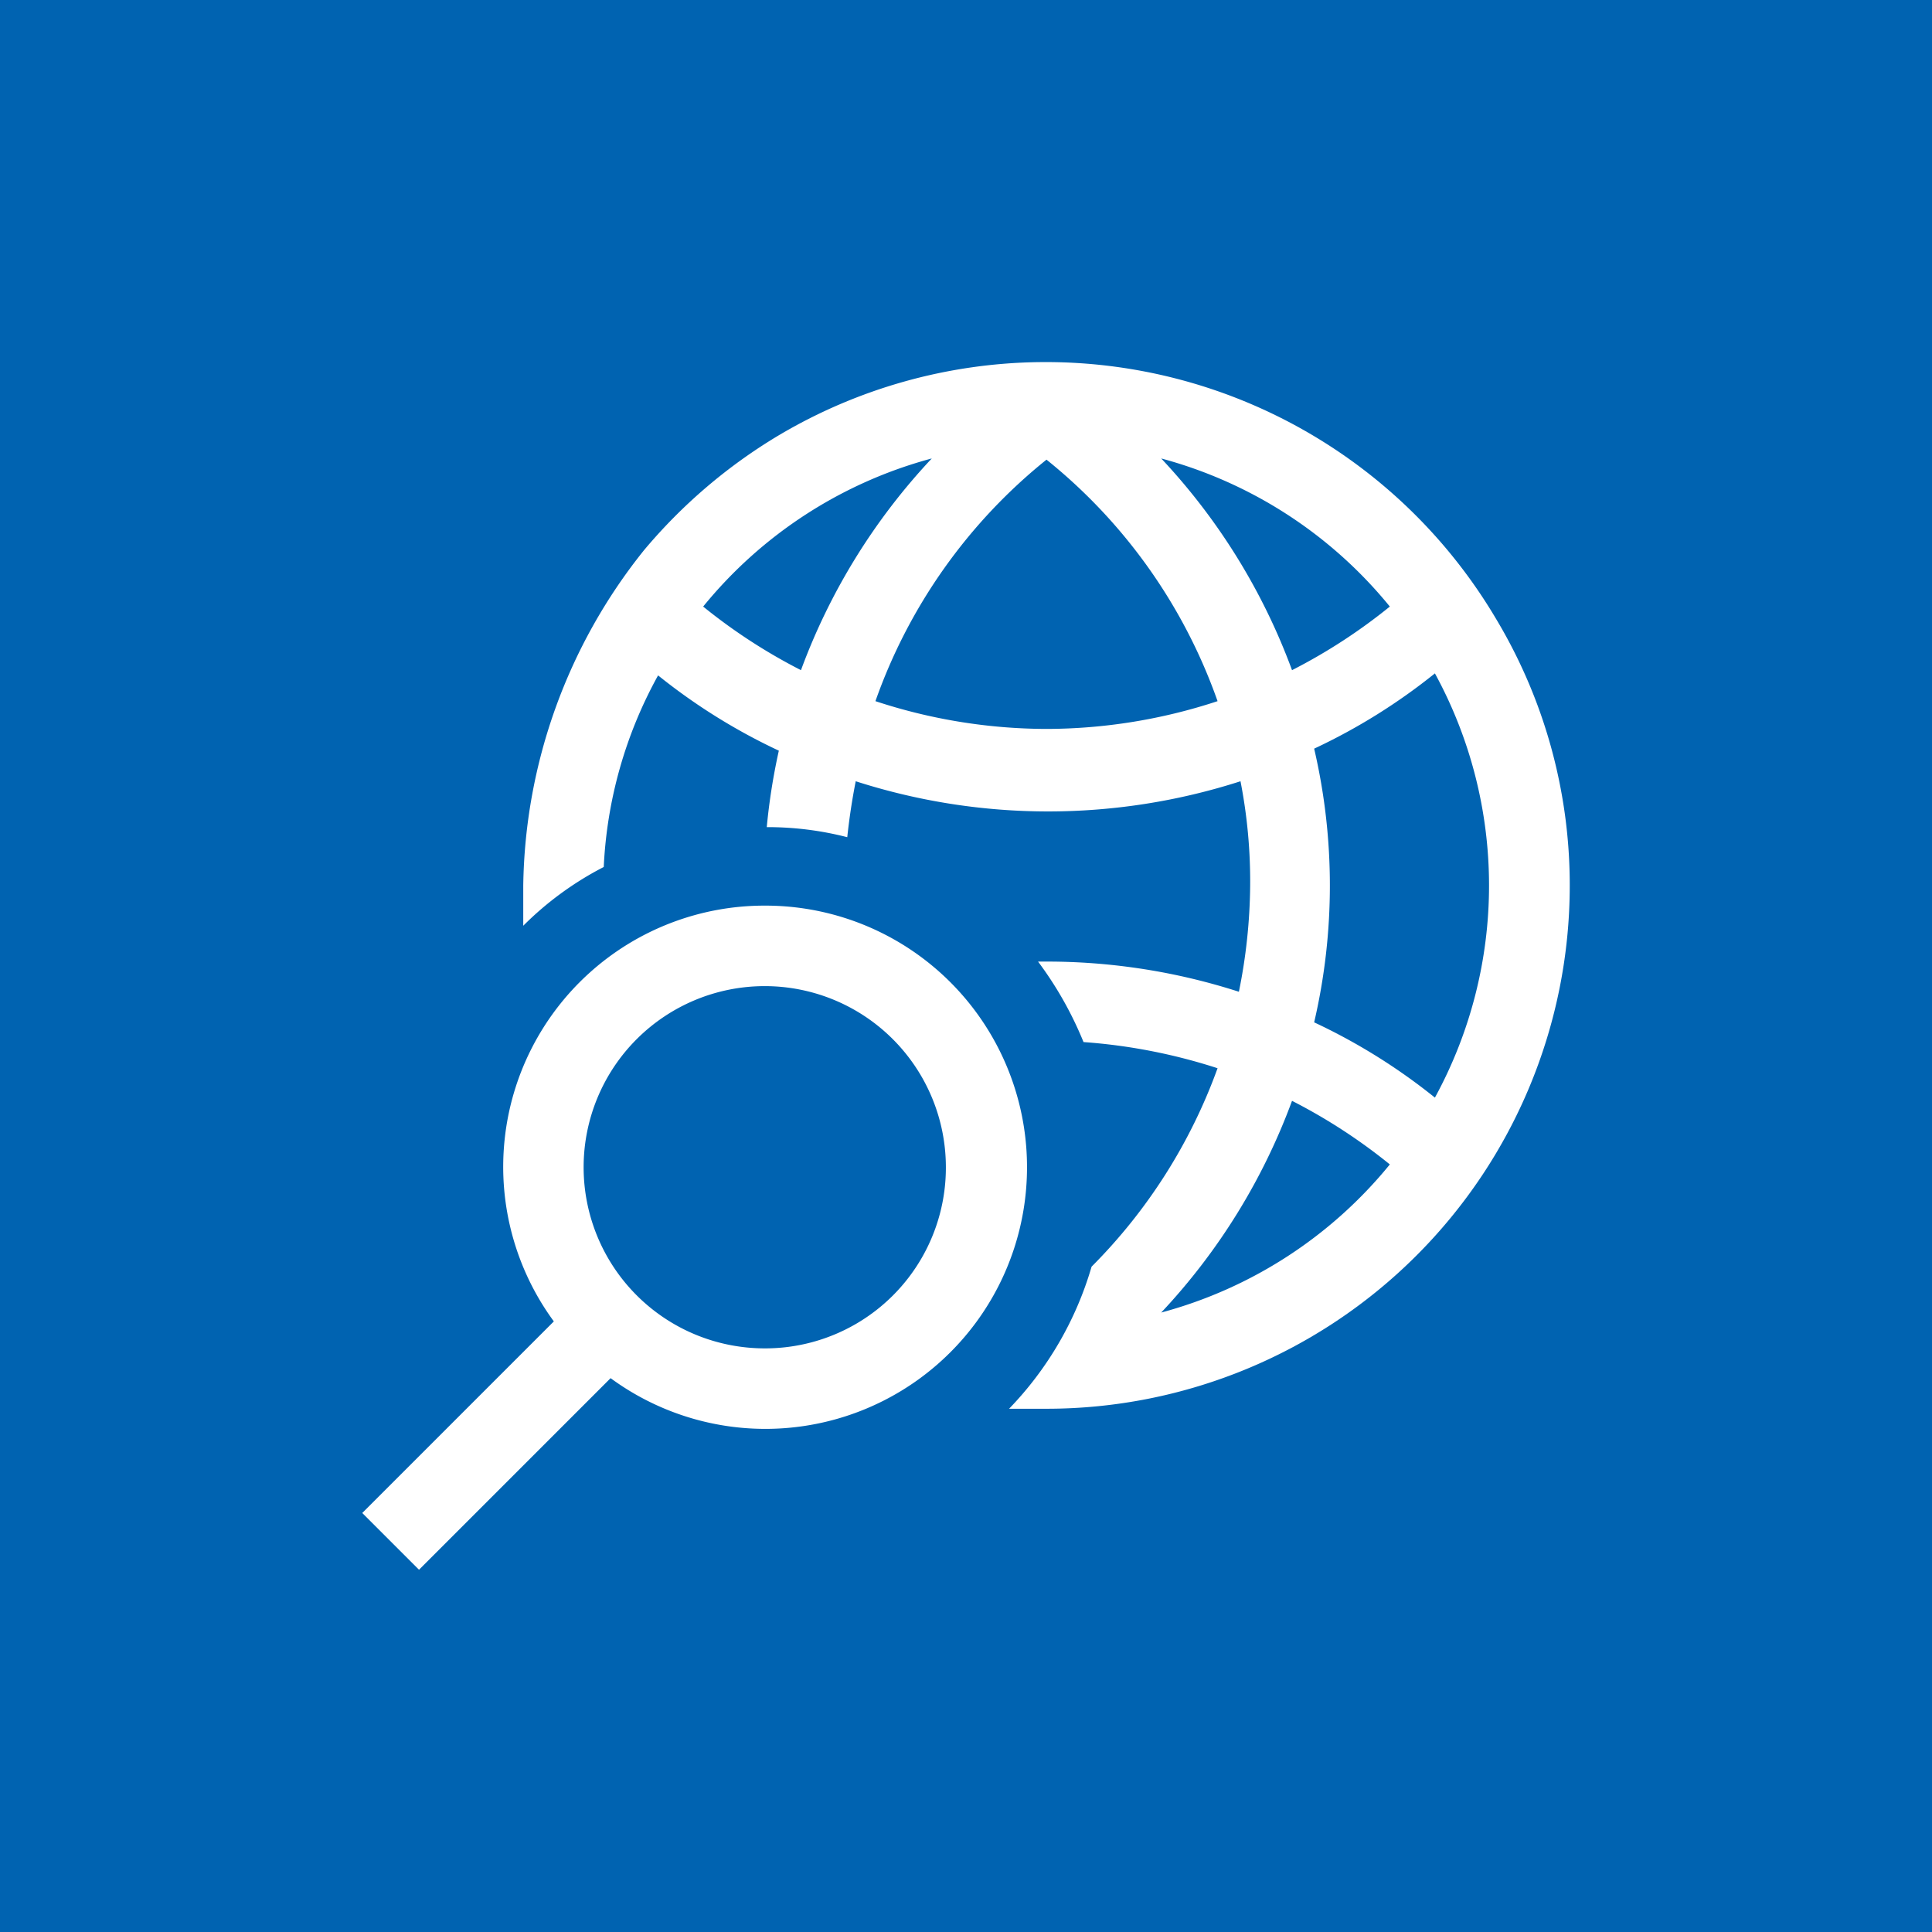 <svg xmlns="http://www.w3.org/2000/svg" viewBox="0 0 48 48"><defs><style>.cls-1{fill:#0063b1;}.cls-2{fill:#fff;}</style></defs><title>project_answer_search</title><g id="Layer_2" data-name="Layer 2"><g id="Layer_1-2" data-name="Layer 1"><rect class="cls-1" width="48" height="48"/><g id="Layer_2-2" data-name="Layer 2"><g id="Layer_1-2-2" data-name="Layer 1-2"><path class="cls-2" d="M37.16,15.36a13,13,0,0,0-17.82-4.54A13.2,13.2,0,0,0,16,13.67,13.61,13.61,0,0,0,13,22V23a8,8,0,0,1,2-1.46,10.88,10.88,0,0,1,1.35-4.76,14.77,14.77,0,0,0,3,1.87,15.32,15.32,0,0,0-.3,1.9,7.94,7.94,0,0,1,2,.25c.05-.47.12-.93.21-1.39a15.61,15.61,0,0,0,9.56,0A13,13,0,0,1,31.06,22a13.76,13.76,0,0,1-.28,2.64A15.55,15.55,0,0,0,26,23.89h-.21a9,9,0,0,1,1.13,2,14,14,0,0,1,3.33.65,13.46,13.46,0,0,1-3.13,4.93A8.49,8.49,0,0,1,25.07,35c.31,0,.61,0,.93,0a13,13,0,0,0,13-13A12.86,12.86,0,0,0,37.16,15.36ZM19.9,16.65a13.87,13.87,0,0,1-2.43-1.58,11,11,0,0,1,5.68-3.68A15.51,15.51,0,0,0,19.9,16.65ZM26,18.11a13.65,13.65,0,0,1-4.25-.69,13.41,13.41,0,0,1,4.25-6,13.41,13.41,0,0,1,4.25,6A13.65,13.65,0,0,1,26,18.11Zm2.85-6.72a11,11,0,0,1,5.68,3.68,13.87,13.87,0,0,1-2.43,1.58A15.51,15.51,0,0,0,28.85,11.39Zm0,21.22a15.51,15.51,0,0,0,3.25-5.26,13.87,13.87,0,0,1,2.43,1.58A11,11,0,0,1,28.85,32.61Zm6.8-5.34a14.77,14.77,0,0,0-3-1.87,15,15,0,0,0,0-6.8,14.77,14.77,0,0,0,3-1.87A11,11,0,0,1,35.65,27.27Z"/><path class="cls-2" d="M19,22.5a6.49,6.49,0,0,0-5.24,10.33L9,37.59,10.41,39l4.76-4.76A6.5,6.5,0,1,0,19,22.5Zm0,11A4.5,4.5,0,1,1,23.5,29,4.49,4.49,0,0,1,19,33.5Z"/></g></g></g></g></svg>